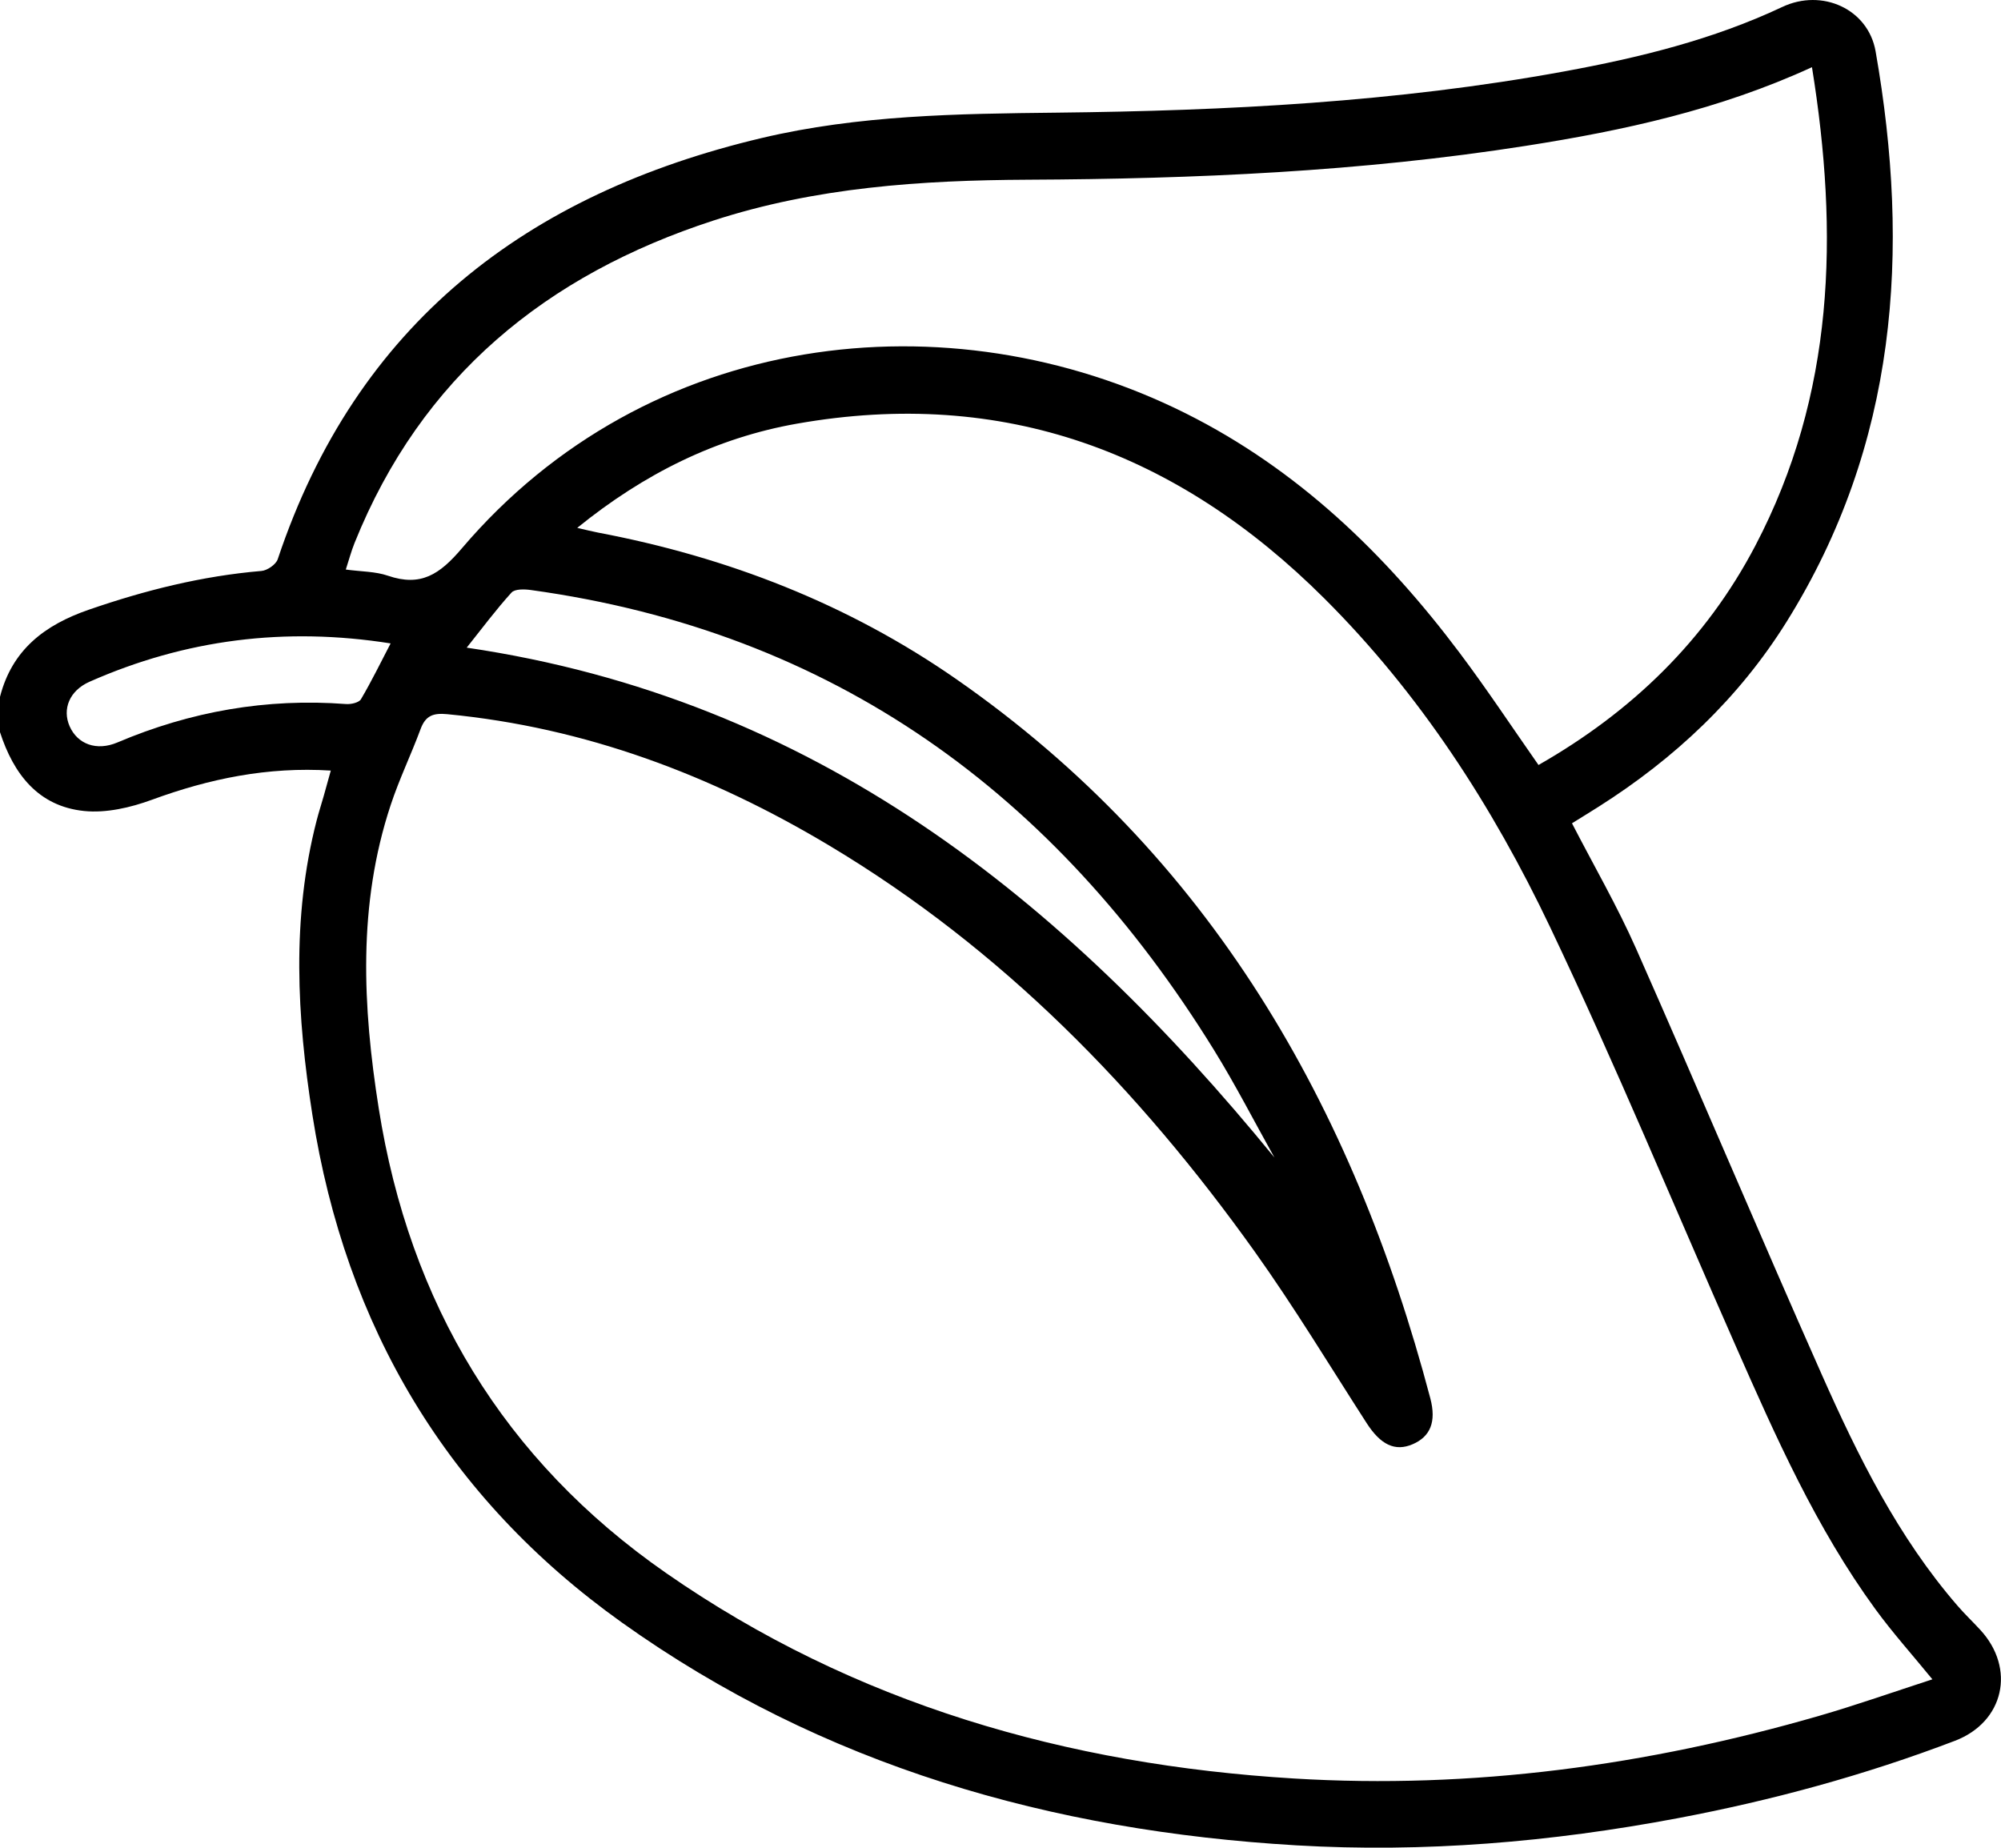 <?xml version="1.0" encoding="UTF-8"?><svg id="a" xmlns="http://www.w3.org/2000/svg" viewBox="0 0 600 554.05"><path d="M0,208.96c3.6-14.08,13.36-21.54,26.61-26.12,16.87-5.83,33.97-10.12,51.79-11.63,1.76-.15,4.35-1.94,4.88-3.53,23.59-70.62,74.64-109.6,145.1-126.29,29.11-6.89,58.77-7.29,88.47-7.61,51-.56,101.86-3.15,152.15-12.36,22.47-4.12,44.59-9.52,65.43-19.34,11.95-5.63,25.74,.62,27.97,13.31,10.52,59.99,6.48,117.9-26.7,171.08-14.3,22.91-33.56,40.98-56.31,55.41-2.62,1.66-5.28,3.29-8.03,5,6.54,12.69,13.59,24.86,19.25,37.65,18.78,42.43,36.79,85.19,55.62,127.6,10.93,24.62,22.89,48.78,40.75,69.4,2.17,2.51,4.58,4.8,6.83,7.24,10.66,11.58,7.12,27.61-7.62,33.24-27.03,10.31-54.85,17.88-83.27,23.24-37.76,7.12-75.87,10.36-114.22,8.11-73.28-4.31-141.88-23.75-202.26-66.84-52.37-37.37-82.8-88.7-92.76-152.15-4.63-29.49-6.31-59.01,1.27-88.35,.63-2.45,1.42-4.87,2.11-7.3,.68-2.39,1.33-4.78,2.13-7.65-18.91-1.19-36.41,2.43-53.66,8.76-6.37,2.34-13.7,4.04-20.31,3.36-13.77-1.41-21.17-11.11-25.23-23.67v-10.55Zm173.08-50.67c2.8,.64,4.49,1.08,6.21,1.41,38.83,7.35,75.05,21.4,107.51,43.99,75.99,52.89,118.9,127.82,142.08,215.62,1.88,7.13-.05,11.5-5.27,13.76-5.31,2.3-9.64,.17-13.82-6.32-11.09-17.22-21.7-34.79-33.58-51.45-34.7-48.63-75.82-90.76-127.45-121.68-35.4-21.2-73.25-35.49-114.66-39.46-4.19-.4-6.49,.42-7.98,4.44-2.84,7.66-6.42,15.07-8.98,22.82-9.91,29.93-8.4,60.4-3.58,90.93,9.24,58.46,37.45,105.47,86.13,139.33,56.5,39.3,120.28,57.51,188.31,61.64,53.49,3.25,105.94-3.91,157.36-18.76,11.35-3.28,22.51-7.23,34.07-10.98-6.13-7.5-11.98-14.02-17.11-21.06-17.71-24.29-29.83-51.6-41.87-78.92-18.48-41.91-35.99-84.29-55.67-125.63-17.25-36.23-38.99-69.91-67.66-98.5-43.94-43.83-96.17-63.36-158.18-52.42-24.22,4.28-45.77,14.97-65.84,31.23ZM543.32,20.15c-27.86,12.79-56.57,19-85.7,23.57-49.51,7.77-99.43,9.93-149.43,10.17-31.97,.15-63.6,2.28-94.22,12.23-50.14,16.3-87.62,46.84-107.66,96.71-.99,2.46-1.67,5.05-2.62,7.96,4.65,.63,8.87,.56,12.63,1.85,9.83,3.37,15.49-.36,22.11-8.14,55.71-65.51,145.85-76.16,217.08-40.56,33.57,16.78,59.84,42.12,82.15,71.82,8.17,10.88,15.69,22.25,23.66,33.64,27.91-15.93,50.11-37.31,65.02-65.77,23.76-45.34,25.05-93.41,16.98-143.47Zm-161.15,327.02c-6.05-10.81-11.7-21.86-18.21-32.39-47.46-76.79-114.04-125.32-204.78-137.85-1.92-.27-4.8-.35-5.81,.77-4.65,5.12-8.79,10.7-13.43,16.51,104.08,15.34,178.66,75.07,242.24,152.95ZM117.13,192.94c-31.66-5-61.56-1.2-90.3,11.5-5.97,2.64-8.23,8.18-5.95,13.35,2.36,5.34,8.03,7.52,14.33,4.85,21.95-9.32,44.74-13.32,68.55-11.52,1.49,.11,3.86-.41,4.47-1.44,3.14-5.31,5.84-10.88,8.9-16.74Z"/></svg>